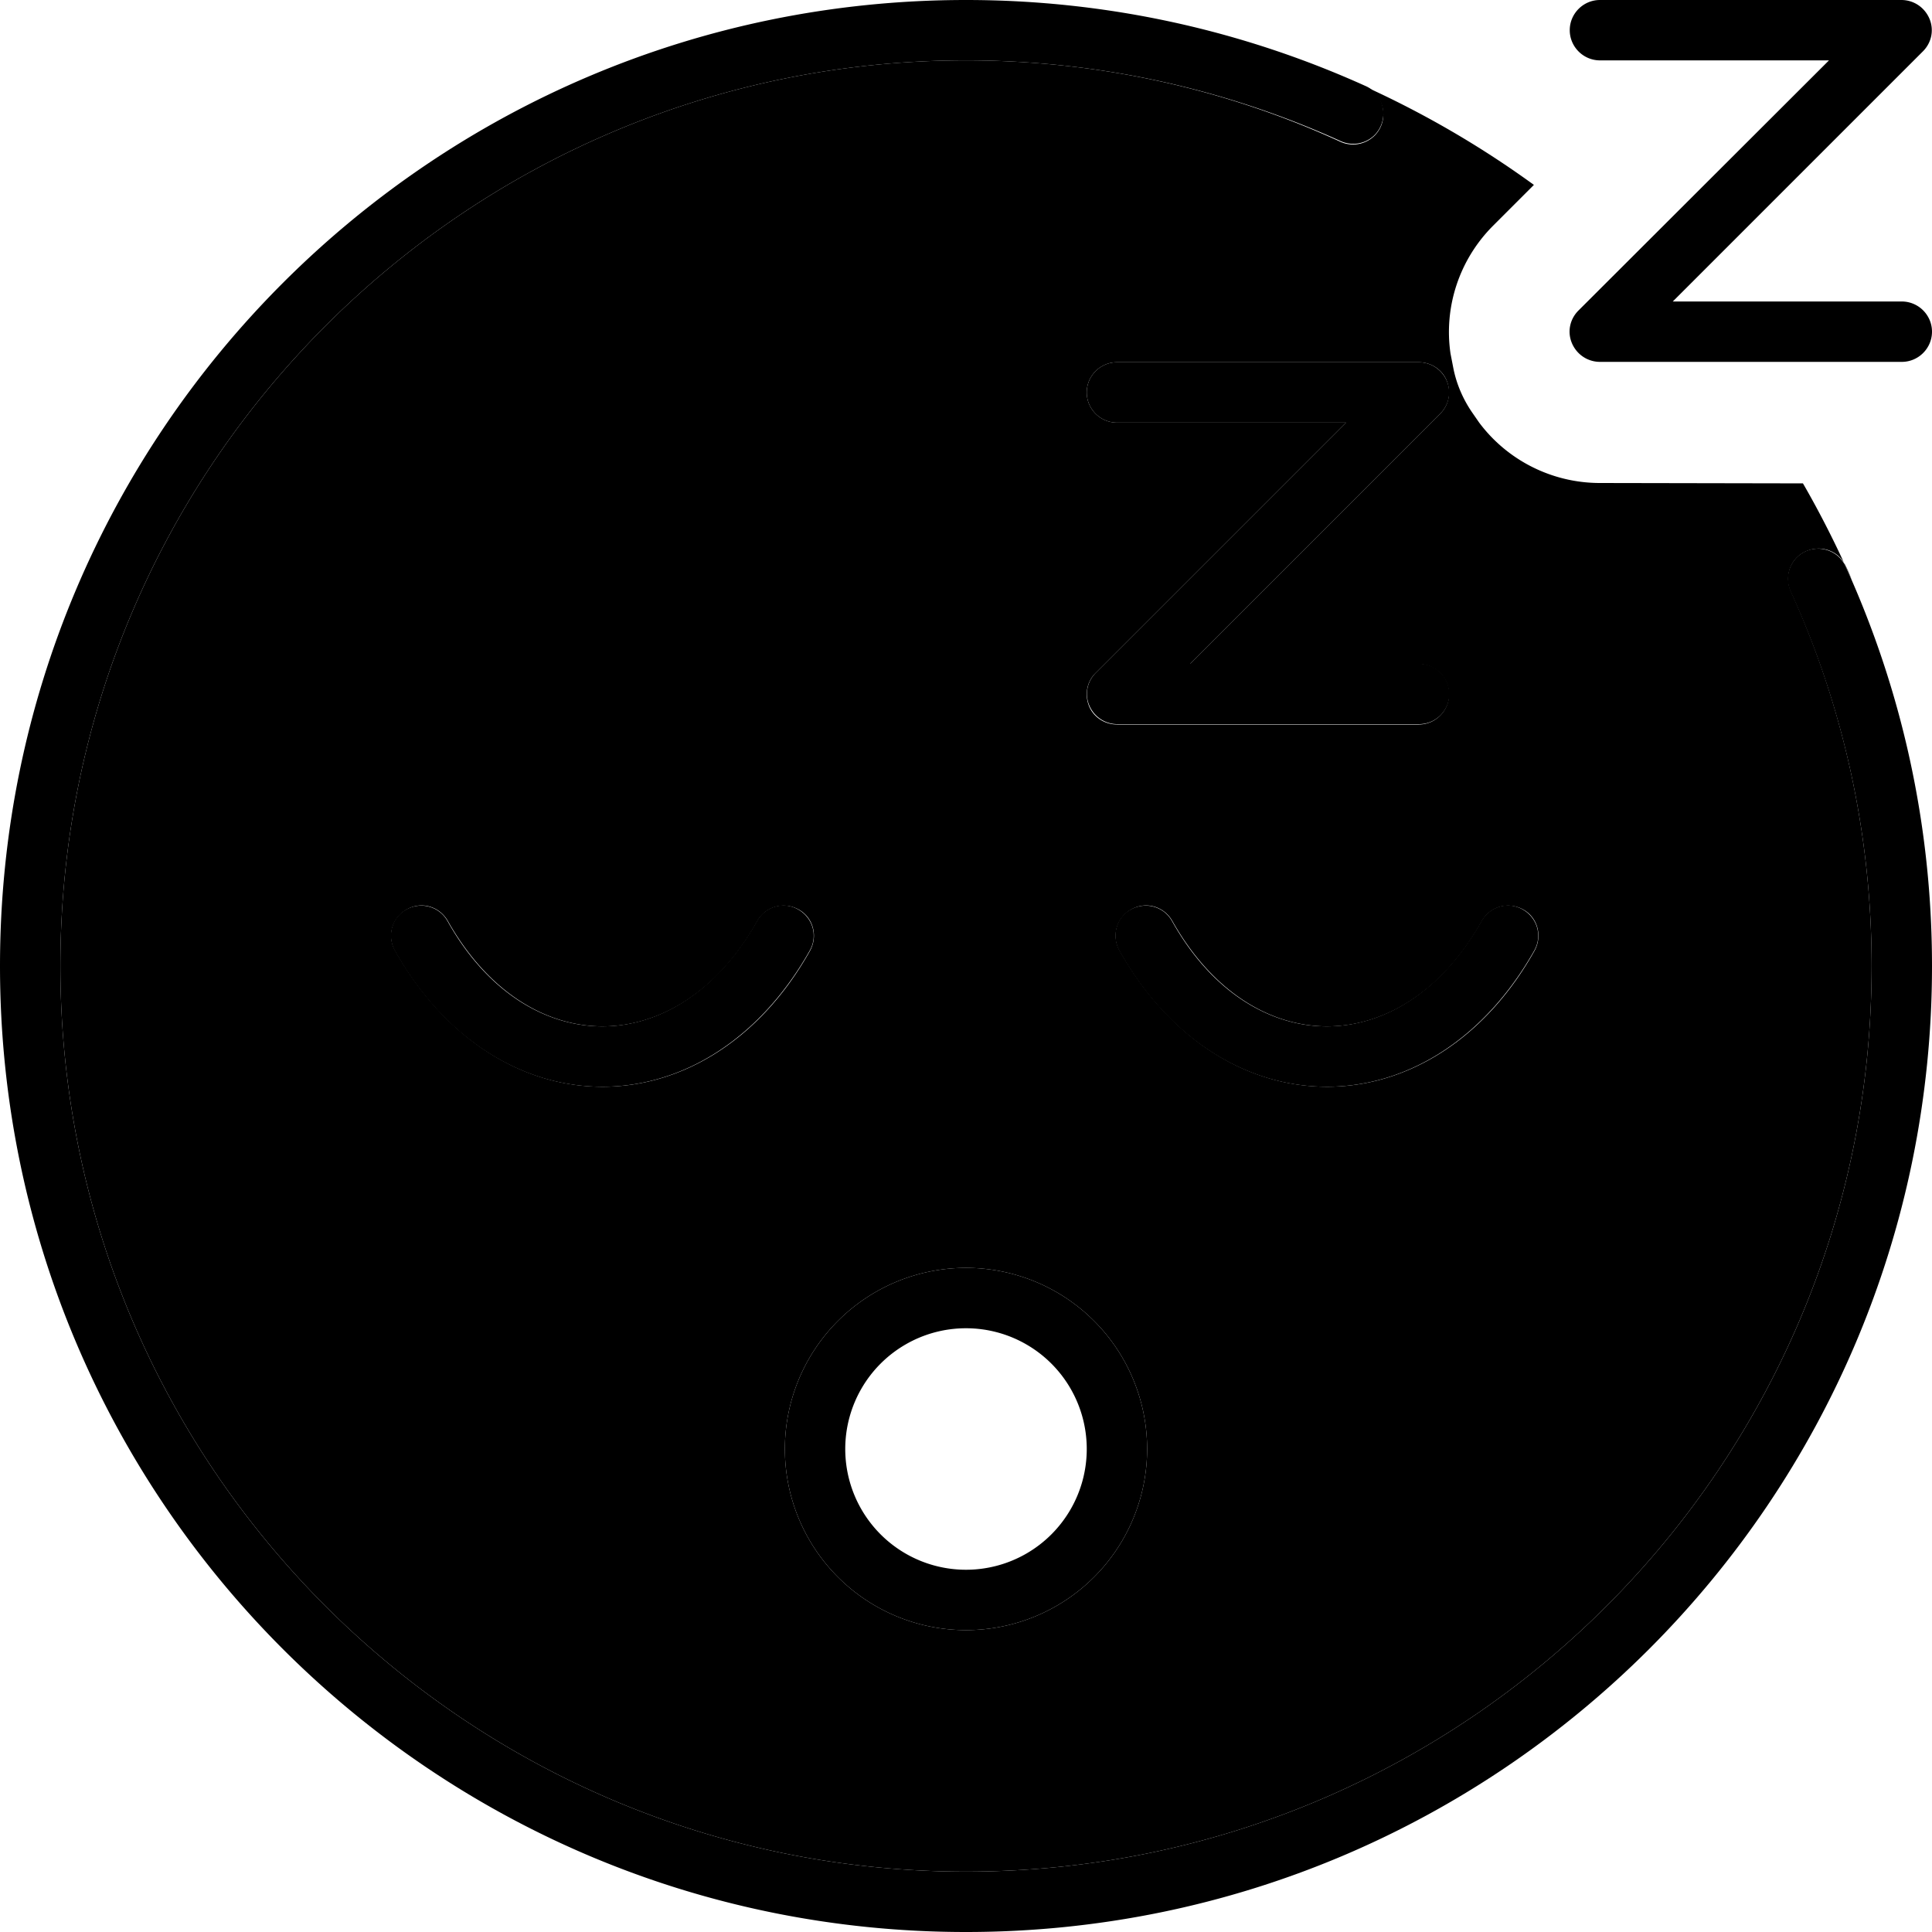 <svg xmlns="http://www.w3.org/2000/svg" width="24" height="24" viewBox="0 0 512 512"><path class="pr-icon-duotone-secondary" d="M16 256c0 132.5 107.5 240 240 240s240-107.5 240-240c0-35.4-7.7-69.1-21.4-99.3c-1.8-4-.1-8.8 4-10.6s8.8-.1 10.6 4c.6 1.2 1.1 2.4 1.6 3.7c-3.9-8.8-8.2-17.4-13-25.7L424 128c-12.8 0-24.6-6.1-32-16l-1.8-2.6c-2.5-3.6-4.3-7.8-5.1-12.1l-.7-3.6c-1.8-12.3 2.3-24.9 11.3-33.9l10.8-10.8c-13.9-10.1-28.8-18.8-44.6-26c4 1.8 5.8 6.6 4 10.6s-6.6 5.8-10.6 4C325.1 23.7 291.4 16 256 16C123.5 16 16 123.5 16 256zm88.7-4.1c-2.2-3.9-.8-8.7 3.1-10.9s8.7-.8 10.9 3.1c10.9 19.3 26.4 27.9 41 27.9s30.2-8.6 41-27.9c2.2-3.9 7-5.2 10.9-3.1s5.2 7 3.1 10.9c-13.1 23.4-33.6 36.1-55 36.1s-41.8-12.7-55-36.1zM304 384a48 48 0 1 1 -96 0 48 48 0 1 1 96 0zM288 104c0-4.4 3.6-8 8-8l80 0c3.2 0 6.2 1.9 7.4 4.9s.6 6.4-1.7 8.7L315.3 176l60.7 0c4.4 0 8 3.6 8 8s-3.6 8-8 8l-80 0c-3.2 0-6.2-1.9-7.4-4.9s-.6-6.4 1.7-8.7L356.7 112 296 112c-4.4 0-8-3.6-8-8zm8.7 147.9c-2.2-3.9-.8-8.7 3.1-10.9s8.7-.8 10.9 3.1c10.9 19.3 26.4 27.9 41 27.9s30.2-8.6 41-27.9c2.2-3.9 7-5.2 10.9-3.1s5.2 7 3.1 10.9c-13.1 23.4-33.6 36.1-55 36.1s-41.8-12.7-55-36.1z"/><path class="pr-icon-duotone-primary" d="M16 256C16 123.5 123.5 16 256 16c35.4 0 69.1 7.7 99.3 21.4c4 1.8 8.8 .1 10.6-4s.1-8.8-4-10.6C329.6 8.2 293.8 0 256 0C114.6 0 0 114.6 0 256S114.6 512 256 512s256-114.6 256-256c0-37.8-8.2-73.6-22.9-105.9c-1.8-4-6.6-5.8-10.6-4s-5.8 6.6-4 10.6C488.3 186.9 496 220.6 496 256c0 132.5-107.5 240-240 240S16 388.5 16 256zM224 384a32 32 0 1 1 64 0 32 32 0 1 1 -64 0zm80 0a48 48 0 1 0 -96 0 48 48 0 1 0 96 0zM424 16l60.7 0L418.3 82.3c-2.3 2.3-3 5.7-1.7 8.7s4.2 4.9 7.4 4.9l80 0c4.4 0 8-3.6 8-8s-3.6-8-8-8l-60.7 0 66.3-66.3c2.3-2.3 3-5.7 1.7-8.7s-4.2-4.9-7.4-4.9L424 0c-4.4 0-8 3.6-8 8s3.6 8 8 8zM288 104c0 4.4 3.6 8 8 8l60.7 0-66.3 66.3c-2.3 2.3-3 5.7-1.7 8.7s4.2 4.9 7.4 4.9l80 0c4.4 0 8-3.6 8-8s-3.6-8-8-8l-60.7 0 66.3-66.3c2.3-2.3 3-5.7 1.7-8.7s-4.2-4.9-7.4-4.9l-80 0c-4.4 0-8 3.6-8 8zm63.6 168c-14.6 0-30.2-8.6-41-27.9c-2.2-3.9-7-5.2-10.9-3.1s-5.2 7-3.1 10.9c13.1 23.4 33.6 36.1 55 36.1s41.8-12.7 55-36.1c2.2-3.9 .8-8.7-3.1-10.9s-8.7-.8-10.9 3.1c-10.9 19.3-26.4 27.9-41 27.9zm-233-27.9c-2.2-3.9-7-5.2-10.9-3.1s-5.2 7-3.1 10.9c13.1 23.4 33.6 36.1 55 36.1s41.8-12.7 55-36.1c2.2-3.9 .8-8.7-3.1-10.9s-8.7-.8-10.9 3.1c-10.9 19.3-26.4 27.9-41 27.9s-30.2-8.6-41-27.9z"/></svg>